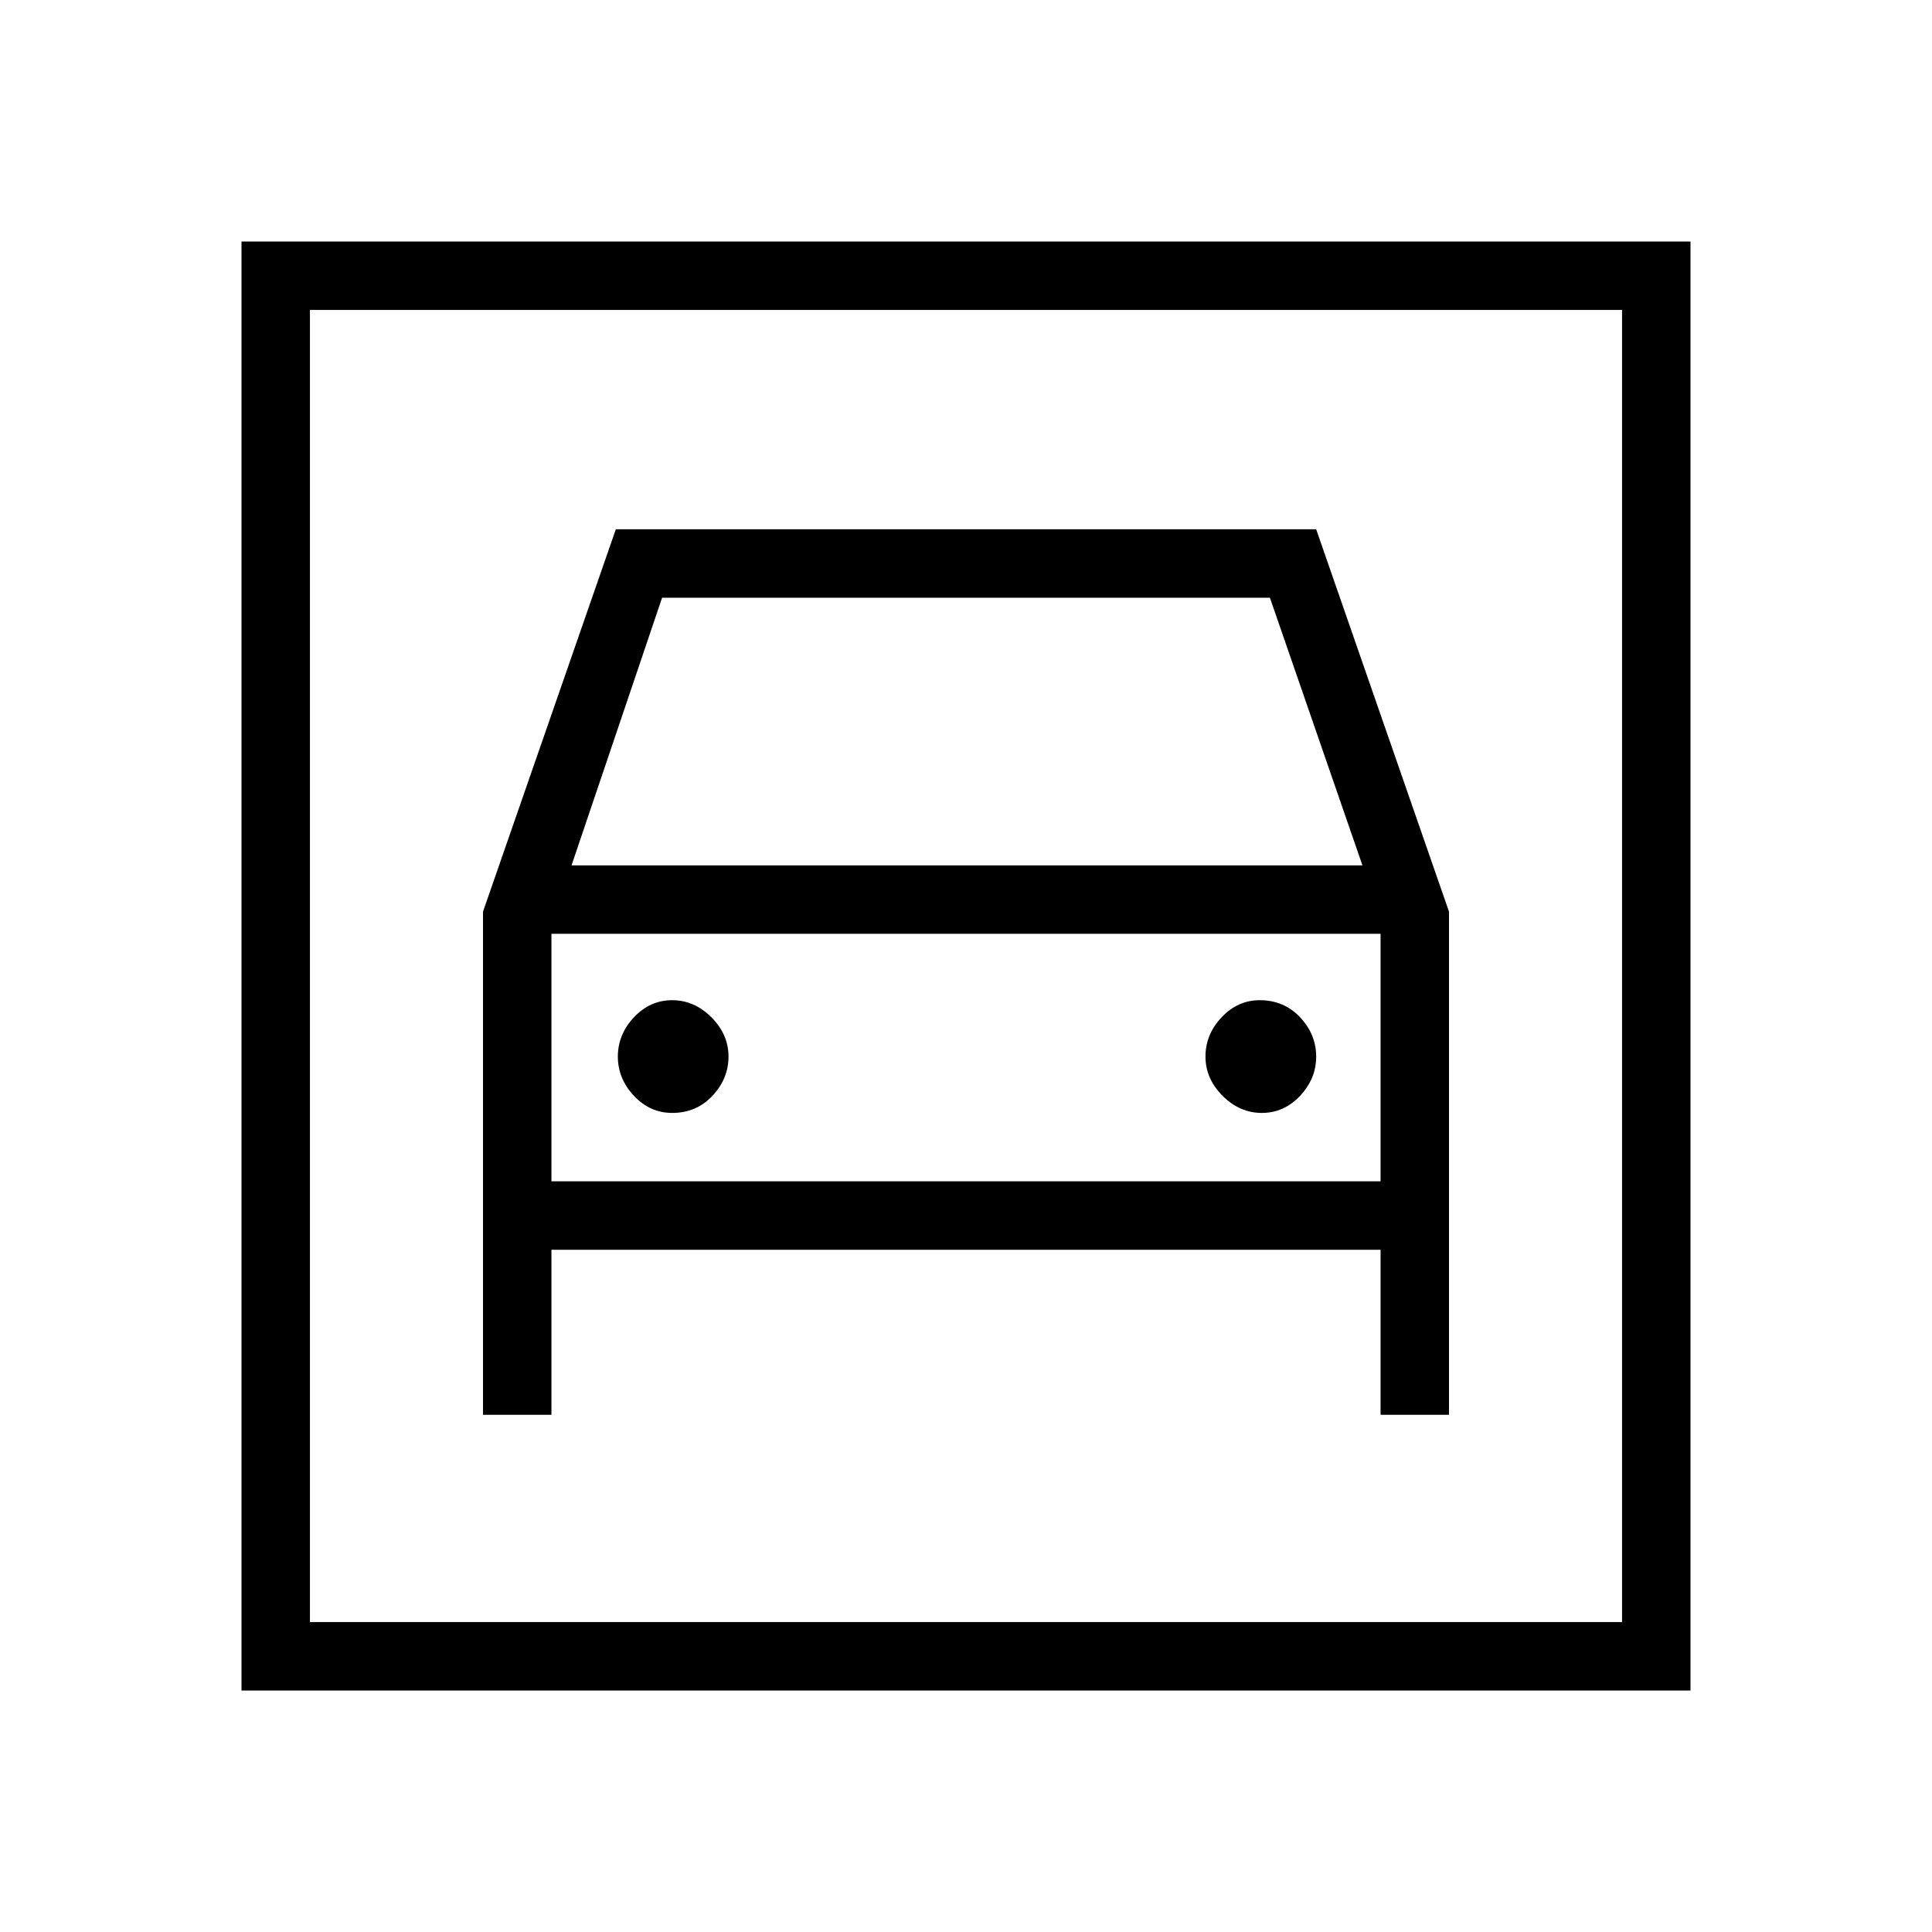 <svg xmlns="http://www.w3.org/2000/svg" height="40" width="40"><path d="M5 35V5h30v30Zm1.417-1.417h27.166V6.417H6.417Zm7.5-10.541q.5 0 .833-.354.333-.355.333-.813 0-.458-.354-.813-.354-.354-.812-.354-.459 0-.792.354-.333.355-.333.813 0 .458.333.813.333.354.792.354Zm12.208 0q.458 0 .792-.354.333-.355.333-.813 0-.458-.333-.813-.334-.354-.834-.354-.458 0-.791.354-.334.355-.334.813 0 .458.354.813.355.354.813.354ZM10 29.292h1.417v-3.417h17.166v3.417H30V18.875l-2.75-7.917h-14.5L10 18.875Zm1.833-11.375 1.875-5.542h12.584l1.916 5.542Zm-.416 6.541v-5.125h17.166v5.125Zm-5 9.125V6.417v27.166Z"/></svg>